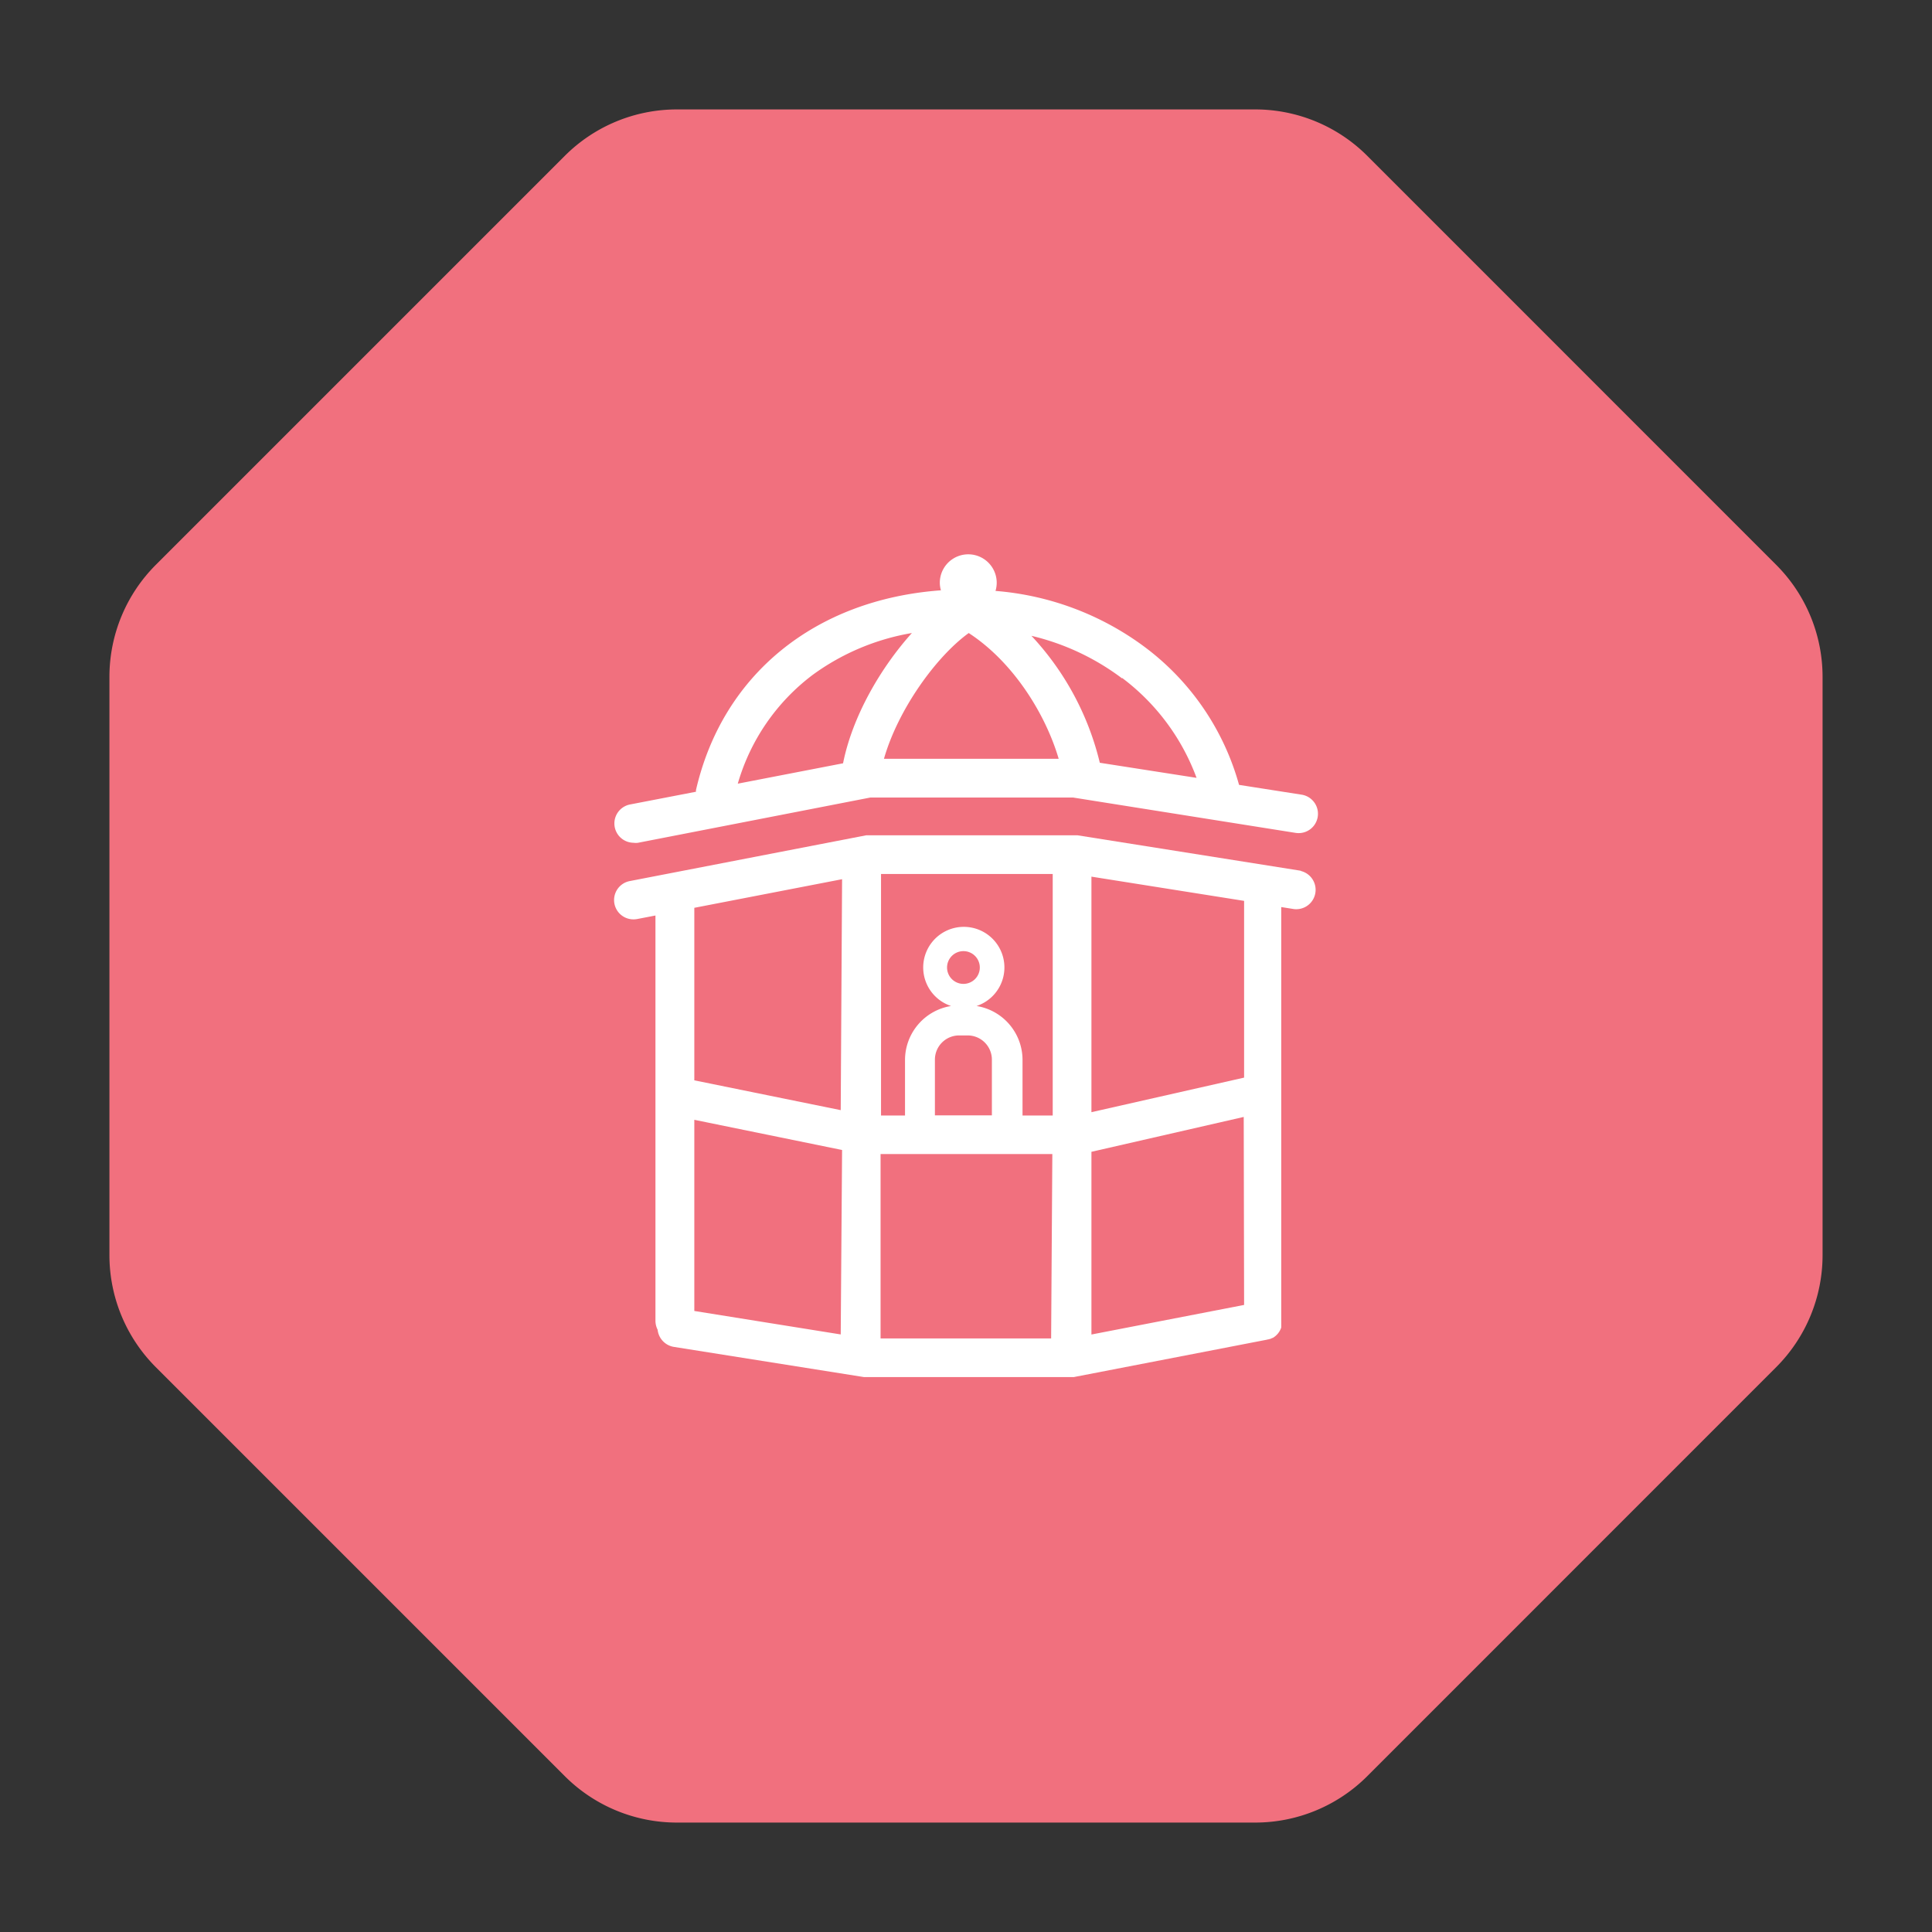 <svg id="Layer_1" data-name="Layer 1" xmlns="http://www.w3.org/2000/svg" xmlns:xlink="http://www.w3.org/1999/xlink" viewBox="0 0 256 256"><rect x="0" y="0" width="256" height="256" fill="#333333" stroke="none"/><defs><style>.cls-1{fill:none;}.cls-2{clip-path:url(#clip-path);}.cls-3{fill:#f1707e;}.cls-4{fill:#fff;}</style><clipPath id="clip-path"><rect class="cls-1" x="-298.35" y="-60.67" width="841.89" height="595.28"/></clipPath></defs><title>furnished</title><g class="cls-2"><path class="cls-3" d="M166.33,14.5H89.68a21,21,0,0,0-14.83,6.14L20.64,74.85A21,21,0,0,0,14.5,89.67v76.66a21,21,0,0,0,6.14,14.82l54.21,54.21a21,21,0,0,0,14.83,6.14h76.65a21,21,0,0,0,14.83-6.14l54.2-54.21a21,21,0,0,0,6.14-14.82V89.67a21,21,0,0,0-6.14-14.82l-54.2-54.21a21,21,0,0,0-14.83-6.14"/><path class="cls-4" d="M172.44,115.39l-29.67-4.71-.2,0H114.78l-31.3,6.06a2.56,2.56,0,0,0,.49,5.08,2.81,2.81,0,0,0,.49-.05l2.39-.46V175a2.69,2.69,0,0,0,.29,1.2,2.58,2.58,0,0,0,2.15,2.27l25.19,4h27.8l25.57-4.95h0l.2-.05.05,0,.18-.06.06,0,.13-.07a.31.31,0,0,0,.1-.05l.06,0a2.5,2.5,0,0,0,.7-.59,2.55,2.55,0,0,0,.44-.79l0-.07a.36.36,0,0,0,0-.11.57.57,0,0,0,0-.14.13.13,0,0,0,0-.06,1.48,1.48,0,0,0,0-.19v-.06a1.23,1.23,0,0,0,0-.2h0V120.19l1.7.27a2.57,2.57,0,0,0,.81-5.07m-60.88,61.43L92,173.71V148.38l19.58,4Zm0-29.72L92,143.15V120.29l19.58-3.79Zm27.88,30.25H116.68V152.92h22.76ZM127.09,137.2h1.13a3.21,3.21,0,0,1,3.21,3.21v7.38h-7.55v-7.38a3.21,3.21,0,0,1,3.21-3.21m-1.6-9a2.17,2.17,0,1,1,2.17,2.17,2.17,2.17,0,0,1-2.17-2.17m14,19.61h-4v-7.38a7.24,7.24,0,0,0-6.09-7.13,5.38,5.38,0,1,0-3.38,0,7.25,7.25,0,0,0-6.1,7.13v7.38h-3.18v-32h22.75Zm25.36,25.1-20.23,3.92V152.62L164.8,148Zm0-30.12-20.23,4.58V116.16l20.23,3.21Z"/><path class="cls-4" d="M84,111.68a2.81,2.81,0,0,0,.5,0l30.81-6h26.9l29.46,4.68a2.56,2.56,0,1,0,.81-5.06L164.18,104a34.2,34.2,0,0,0-12.42-18.21,38.18,38.18,0,0,0-19.85-7.49,3.81,3.81,0,0,0,.16-1.08,3.77,3.77,0,0,0-7.54,0,3.58,3.58,0,0,0,.15,1c-16.63,1.21-28.93,11.12-32.46,26.47a2.07,2.07,0,0,0,0,.22l-8.7,1.68a2.56,2.56,0,0,0,.48,5.08m64.7-21.83a29.19,29.19,0,0,1,9.85,13.23l-12.82-2a37.44,37.44,0,0,0-9.06-16.82,32.29,32.29,0,0,1,12,5.63m-20.31-6c5.92,3.85,10.18,10.75,11.92,16.66H117.13C119,94,124.05,87,128.35,83.89m-20.66,5.53a31.07,31.07,0,0,1,13.14-5.54c-4.12,4.58-7.87,11-9.12,17.26l-13.95,2.7a27.63,27.63,0,0,1,9.93-14.42"/></g></svg>